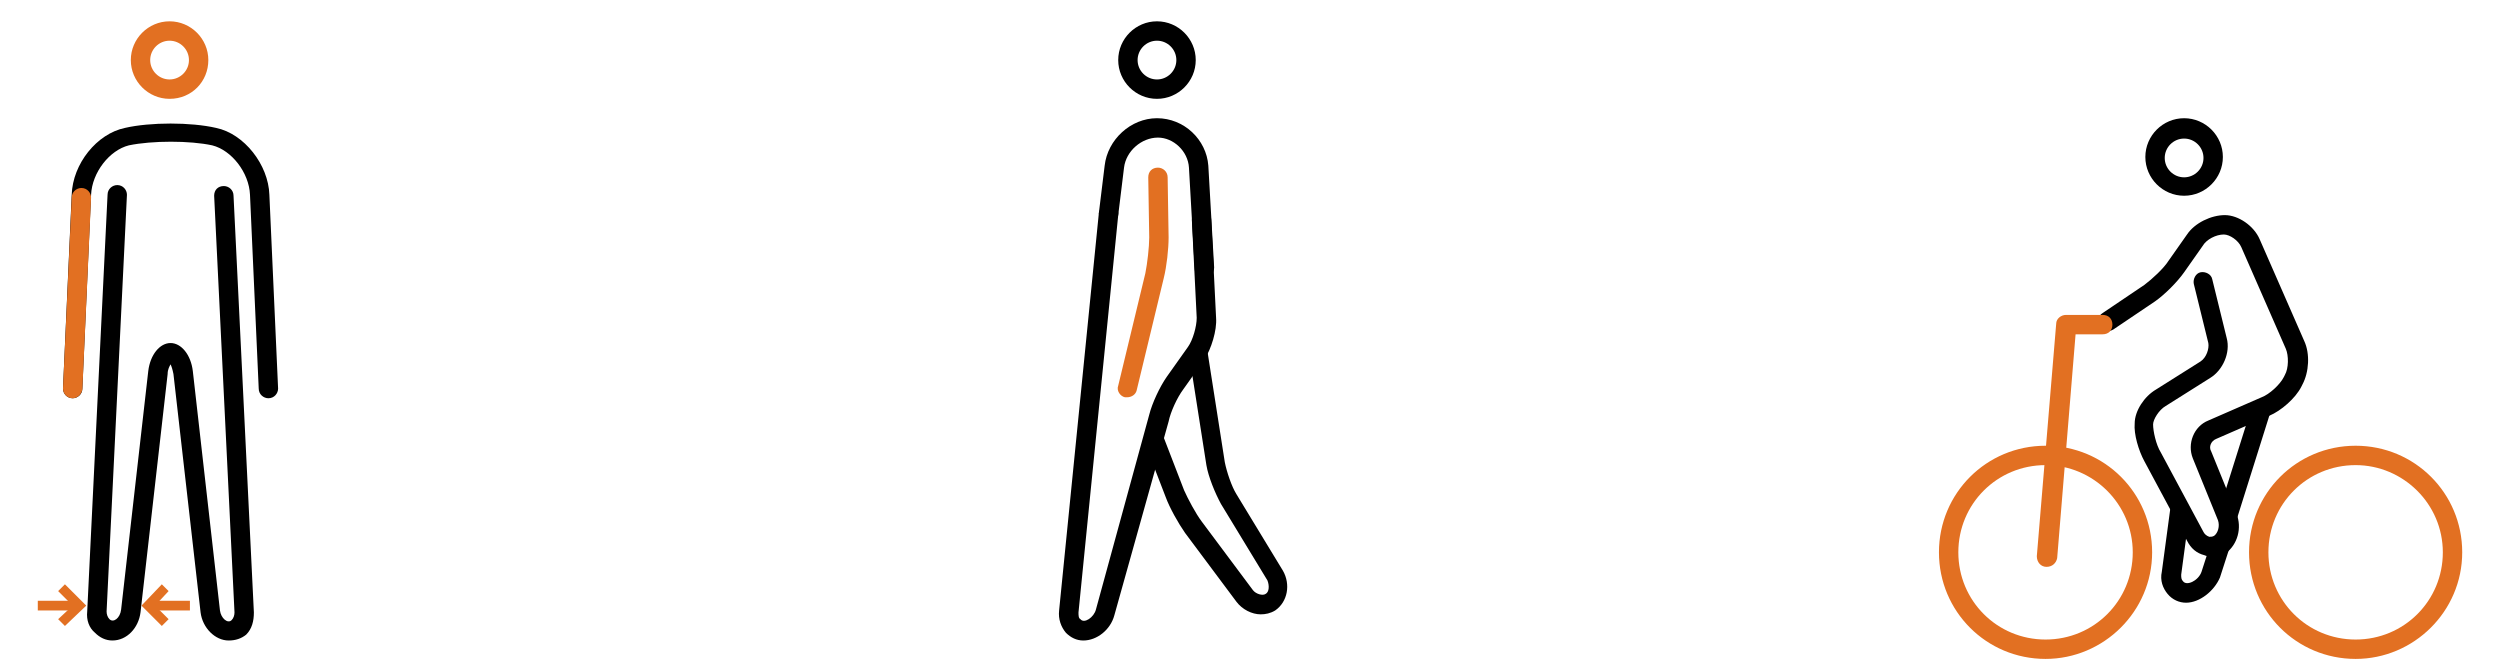 <?xml version="1.0" encoding="utf-8"?>
<!-- Generator: Adobe Illustrator 16.0.4, SVG Export Plug-In . SVG Version: 6.00 Build 0)  -->
<!DOCTYPE svg PUBLIC "-//W3C//DTD SVG 1.1//EN" "http://www.w3.org/Graphics/SVG/1.1/DTD/svg11.dtd">
<svg version="1.1" id="Ebene_1" xmlns="http://www.w3.org/2000/svg" xmlns:xlink="http://www.w3.org/1999/xlink" x="0px" y="0px"
	 width="258px" height="69px" viewBox="0 0 258 69" enable-background="new 0 0 258 69" xml:space="preserve">
<path fill="#E27022" d="M17.5,10.2c-2.2,0-4-1.8-4-4c0-2.2,1.8-4,4-4s4,1.8,4,4C21.5,8.4,19.8,10.2,17.5,10.2z M17.5,4.2
	c-1.1,0-2,0.9-2,2c0,1.1,0.9,2,2,2s2-0.9,2-2C19.5,5.1,18.6,4.2,17.5,4.2z"/>
<path d="M119.4,10.2c-2.2,0-4-1.8-4-4c0-2.2,1.8-4,4-4c2.2,0,4,1.8,4,4C123.4,8.4,121.6,10.2,119.4,10.2z M119.4,4.2
	c-1.1,0-2,0.9-2,2c0,1.1,0.9,2,2,2s2-0.9,2-2C121.4,5.1,120.5,4.2,119.4,4.2z"/>
<path d="M27.7,41.1c-0.5,0-1-0.399-1-1l-0.9-20c-0.1-2.3-1.9-4.6-3.9-5.1c-2.3-0.5-6.2-0.5-8.6,0c-2,0.5-3.8,2.8-3.9,5.1l-0.9,20
	c0,0.601-0.5,1-1,1c-0.6,0-1-0.5-1-1l0.9-20c0.1-3.2,2.6-6.3,5.5-6.9c2.6-0.6,6.8-0.6,9.4,0c2.9,0.6,5.4,3.8,5.5,6.9l0.9,20
	C28.7,40.6,28.3,41.1,27.7,41.1L27.7,41.1z"/>
<path d="M23.6,66.1c-1.4,0-2.7-1.3-2.9-2.899L17.9,38.6c-0.1-0.5-0.2-0.8-0.3-1c-0.1,0.2-0.3,0.5-0.3,1L14.5,63.2
	c-0.2,1.6-1.4,2.899-2.9,2.899c-0.7,0-1.3-0.3-1.8-0.8C9.2,64.8,8.9,64,9,63.1l2.1-43c0-0.6,0.5-1,1-1c0.6,0,1,0.5,1,1l-2.1,43
	c0,0.301,0.1,0.601,0.3,0.801c0.4,0.399,1.1-0.101,1.2-1L15.3,38.3c0.2-1.7,1.2-2.899,2.3-2.899s2.1,1.199,2.3,2.899L22.7,63
	c0.1,0.8,0.8,1.4,1.2,1c0.2-0.2,0.3-0.5,0.3-0.8l-2.1-43c0-0.6,0.4-1,1-1c0.5,0,1,0.4,1,1l2.1,43c0,0.899-0.2,1.7-0.8,2.3
	C24.9,65.9,24.3,66.1,23.6,66.1z"/>
<path d="M111.8,66.1c-0.7,0-1.3-0.3-1.8-0.8c-0.5-0.6-0.8-1.399-0.7-2.3l4.1-41c0.1-0.5,0.5-0.9,1.1-0.9c0.5,0.1,1,0.5,0.9,1.1
	l-4.1,41c0,0.3,0,0.6,0.2,0.7c0.4,0.5,1.4-0.2,1.6-1l5.5-20.101c0.3-1.2,1.1-2.899,1.8-3.899l2.2-3.101c0.5-0.7,0.9-2.1,0.9-3
	L123,22.7c0-0.6,0.4-1,1-1c0.5,0,1,0.4,1,1l0.5,10.1c0.1,1.3-0.5,3.2-1.2,4.3l-2.2,3.101c-0.6,0.8-1.3,2.3-1.5,3.3l-5.6,20
	C114.6,65,113.2,66.1,111.8,66.1z"/>
<path d="M130.1,63.4c-0.899,0-1.899-0.5-2.5-1.301l-5.3-7.1c-0.7-1-1.6-2.6-2-3.7l-2.2-5.7c-0.2-0.5,0.1-1.1,0.6-1.3
	s1.1,0.101,1.3,0.601l2.2,5.699c0.4,0.9,1.2,2.4,1.8,3.2l5.3,7.101c0.3,0.399,1,0.6,1.3,0.399c0.4-0.2,0.4-0.899,0.2-1.399L126,52
	c-0.6-1.1-1.3-2.8-1.5-4l-1.8-11.5c-0.1-0.5,0.3-1.1,0.8-1.1c0.5-0.101,1.1,0.3,1.1,0.8l1.8,11.5c0.2,1,0.7,2.5,1.2,3.3l4.8,7.9
	c0.8,1.399,0.5,3.199-0.801,4.1C131.1,63.3,130.6,63.4,130.1,63.4z"/>
<path d="M124.3,28.7c-0.5,0-1-0.4-1-0.9l-0.6-10.5c-0.1-1.7-1.6-3.1-3.2-3.1c-1.7,0-3.3,1.4-3.5,3.1l-0.6,4.9
	c-0.1,0.5-0.5,0.9-1.1,0.9c-0.5-0.1-0.9-0.6-0.9-1.1l0.6-4.9c0.3-2.7,2.7-4.9,5.4-4.9c2.8,0,5.1,2.2,5.3,4.9l0.6,10.5
	C125.3,28.2,124.9,28.7,124.3,28.7L124.3,28.7z"/>
<path fill="#E27022" d="M116.3,41c-0.1,0-0.2,0-0.2,0c-0.5-0.1-0.9-0.7-0.7-1.2l2.8-11.6c0.2-1,0.4-2.7,0.4-3.7l-0.1-6.2
	c0-0.6,0.4-1,1-1l0,0c0.5,0,1,0.4,1,1l0.1,6.2c0,1.2-0.2,3-0.5,4.2l-2.8,11.6C117.2,40.7,116.8,41,116.3,41z"/>
<rect x="3.9" y="62" fill="#E27022" width="4" height="1"/>
<polygon fill="#E27022" points="6.7,64.6 6,63.9 7.5,62.5 6,61 6.7,60.3 8.9,62.5 "/>
<rect x="15.6" y="62" fill="#E27022" width="4" height="1"/>
<polygon fill="#E27022" points="16.7,64.6 14.6,62.5 16.7,60.3 17.4,61 16,62.5 17.4,63.9 "/>
<path fill="#E27022" d="M7.5,41.1C7.4,41.1,7.4,41.1,7.5,41.1c-0.6,0-1-0.5-1-1l0.9-19.7c0-0.6,0.5-1,1-1c0.6,0,1,0.5,1,1L8.5,40.2
	C8.4,40.7,8,41.1,7.5,41.1z"/>
<g>
	<path d="M225.4,20.2c-2.2,0-4-1.8-4-4c0-2.2,1.8-4,4-4c2.199,0,4,1.8,4,4C229.4,18.4,227.6,20.2,225.4,20.2z M225.4,14.3
		c-1.101,0-2,0.9-2,2c0,1.1,0.899,2,2,2c1.1,0,2-0.9,2-2C227.4,15.2,226.5,14.3,225.4,14.3z"/>
	<path d="M228.1,57.4c-0.199,0-0.399,0-0.6-0.101c-0.8-0.2-1.4-0.7-1.8-1.5l-4.4-8.2c-0.6-1.1-1.1-2.8-1-3.899c0-1.3,1-2.8,2.2-3.5
		l4.6-2.9C227.7,36.9,228,36,227.9,35.4l-1.5-6.101c-0.101-0.5,0.199-1.1,0.699-1.2s1.101,0.2,1.2,0.7l1.5,6.1
		c0.4,1.5-0.399,3.3-1.7,4.1l-4.6,2.9c-0.7,0.399-1.3,1.399-1.3,1.899c0,0.7,0.3,2.101,0.8,2.9l4.4,8.2c0.1,0.199,0.3,0.399,0.6,0.5
		c0.2,0,0.3,0,0.5-0.101c0.4-0.3,0.6-1,0.4-1.6l-2.601-6.4c-0.6-1.5,0.101-3.3,1.601-3.899l5.5-2.4c0.8-0.3,1.899-1.3,2.3-2.1
		l0.1-0.2c0.4-0.7,0.4-2,0.101-2.7L231.3,25.5c-0.3-0.7-1.2-1.3-1.8-1.3c-0.8,0-1.8,0.5-2.2,1.2l-1.899,2.7c-0.7,1-2,2.3-3,3
		L218.1,34c-0.5,0.3-1.1,0.2-1.399-0.3s-0.2-1.1,0.3-1.4l4.3-2.9c0.8-0.6,2-1.7,2.5-2.5l1.9-2.7c0.8-1.2,2.5-2,3.899-2
		c1.4,0,3,1.1,3.601,2.5l4.6,10.5c0.601,1.3,0.5,3.2-0.2,4.5l-0.1,0.2c-0.6,1.199-2.1,2.5-3.3,3l-5.5,2.399
		c-0.5,0.2-0.8,0.8-0.5,1.3l2.6,6.4c0.601,1.5,0.101,3.2-1.1,4.1C229,57.3,228.6,57.4,228.1,57.4z"/>
	<path fill="#E27022" d="M211.1,68c-6.1,0-11-4.9-11-11s4.9-11,11-11c6.101,0,11,4.9,11,11S217.1,68,211.1,68z M211.1,48
		c-5,0-9,4-9,9s4,9,9,9s9-4,9-9S216,48,211.1,48z"/>
	<path fill="#E27022" d="M243.1,68c-6.1,0-11-4.9-11-11s4.9-11,11-11c6.101,0,11,4.9,11,11S249.1,68,243.1,68z M243.1,48
		c-5,0-9,4-9,9s4,9,9,9s9-4,9-9S248,48,243.1,48z"/>
	<path fill="#E27022" d="M211.2,58.5L211.2,58.5c-0.601,0-1-0.5-1-1.1l2-24c0-0.5,0.5-0.9,1-0.9h3.8c0.6,0,1,0.4,1,1s-0.4,1-1,1
		h-2.8l-1.9,23.1C212.2,58.1,211.8,58.5,211.2,58.5z"/>
	<path d="M225.6,62.2c-0.699,0-1.399-0.3-1.899-0.9c-0.5-0.6-0.8-1.399-0.601-2.3l0.9-6.7l2,0.3l-0.9,6.7c0,0.3,0,0.5,0.2,0.7
		c0.4,0.5,1.601-0.1,1.9-1l1-3.1l1.899,0.6l-1,3.1C228.5,61,227,62.2,225.6,62.2z"/>
	<rect x="230.589" y="41.809" transform="matrix(-0.954 -0.3 0.3 -0.954 438.18 162.943)" width="2" height="12.101"/>
</g>
</svg>
